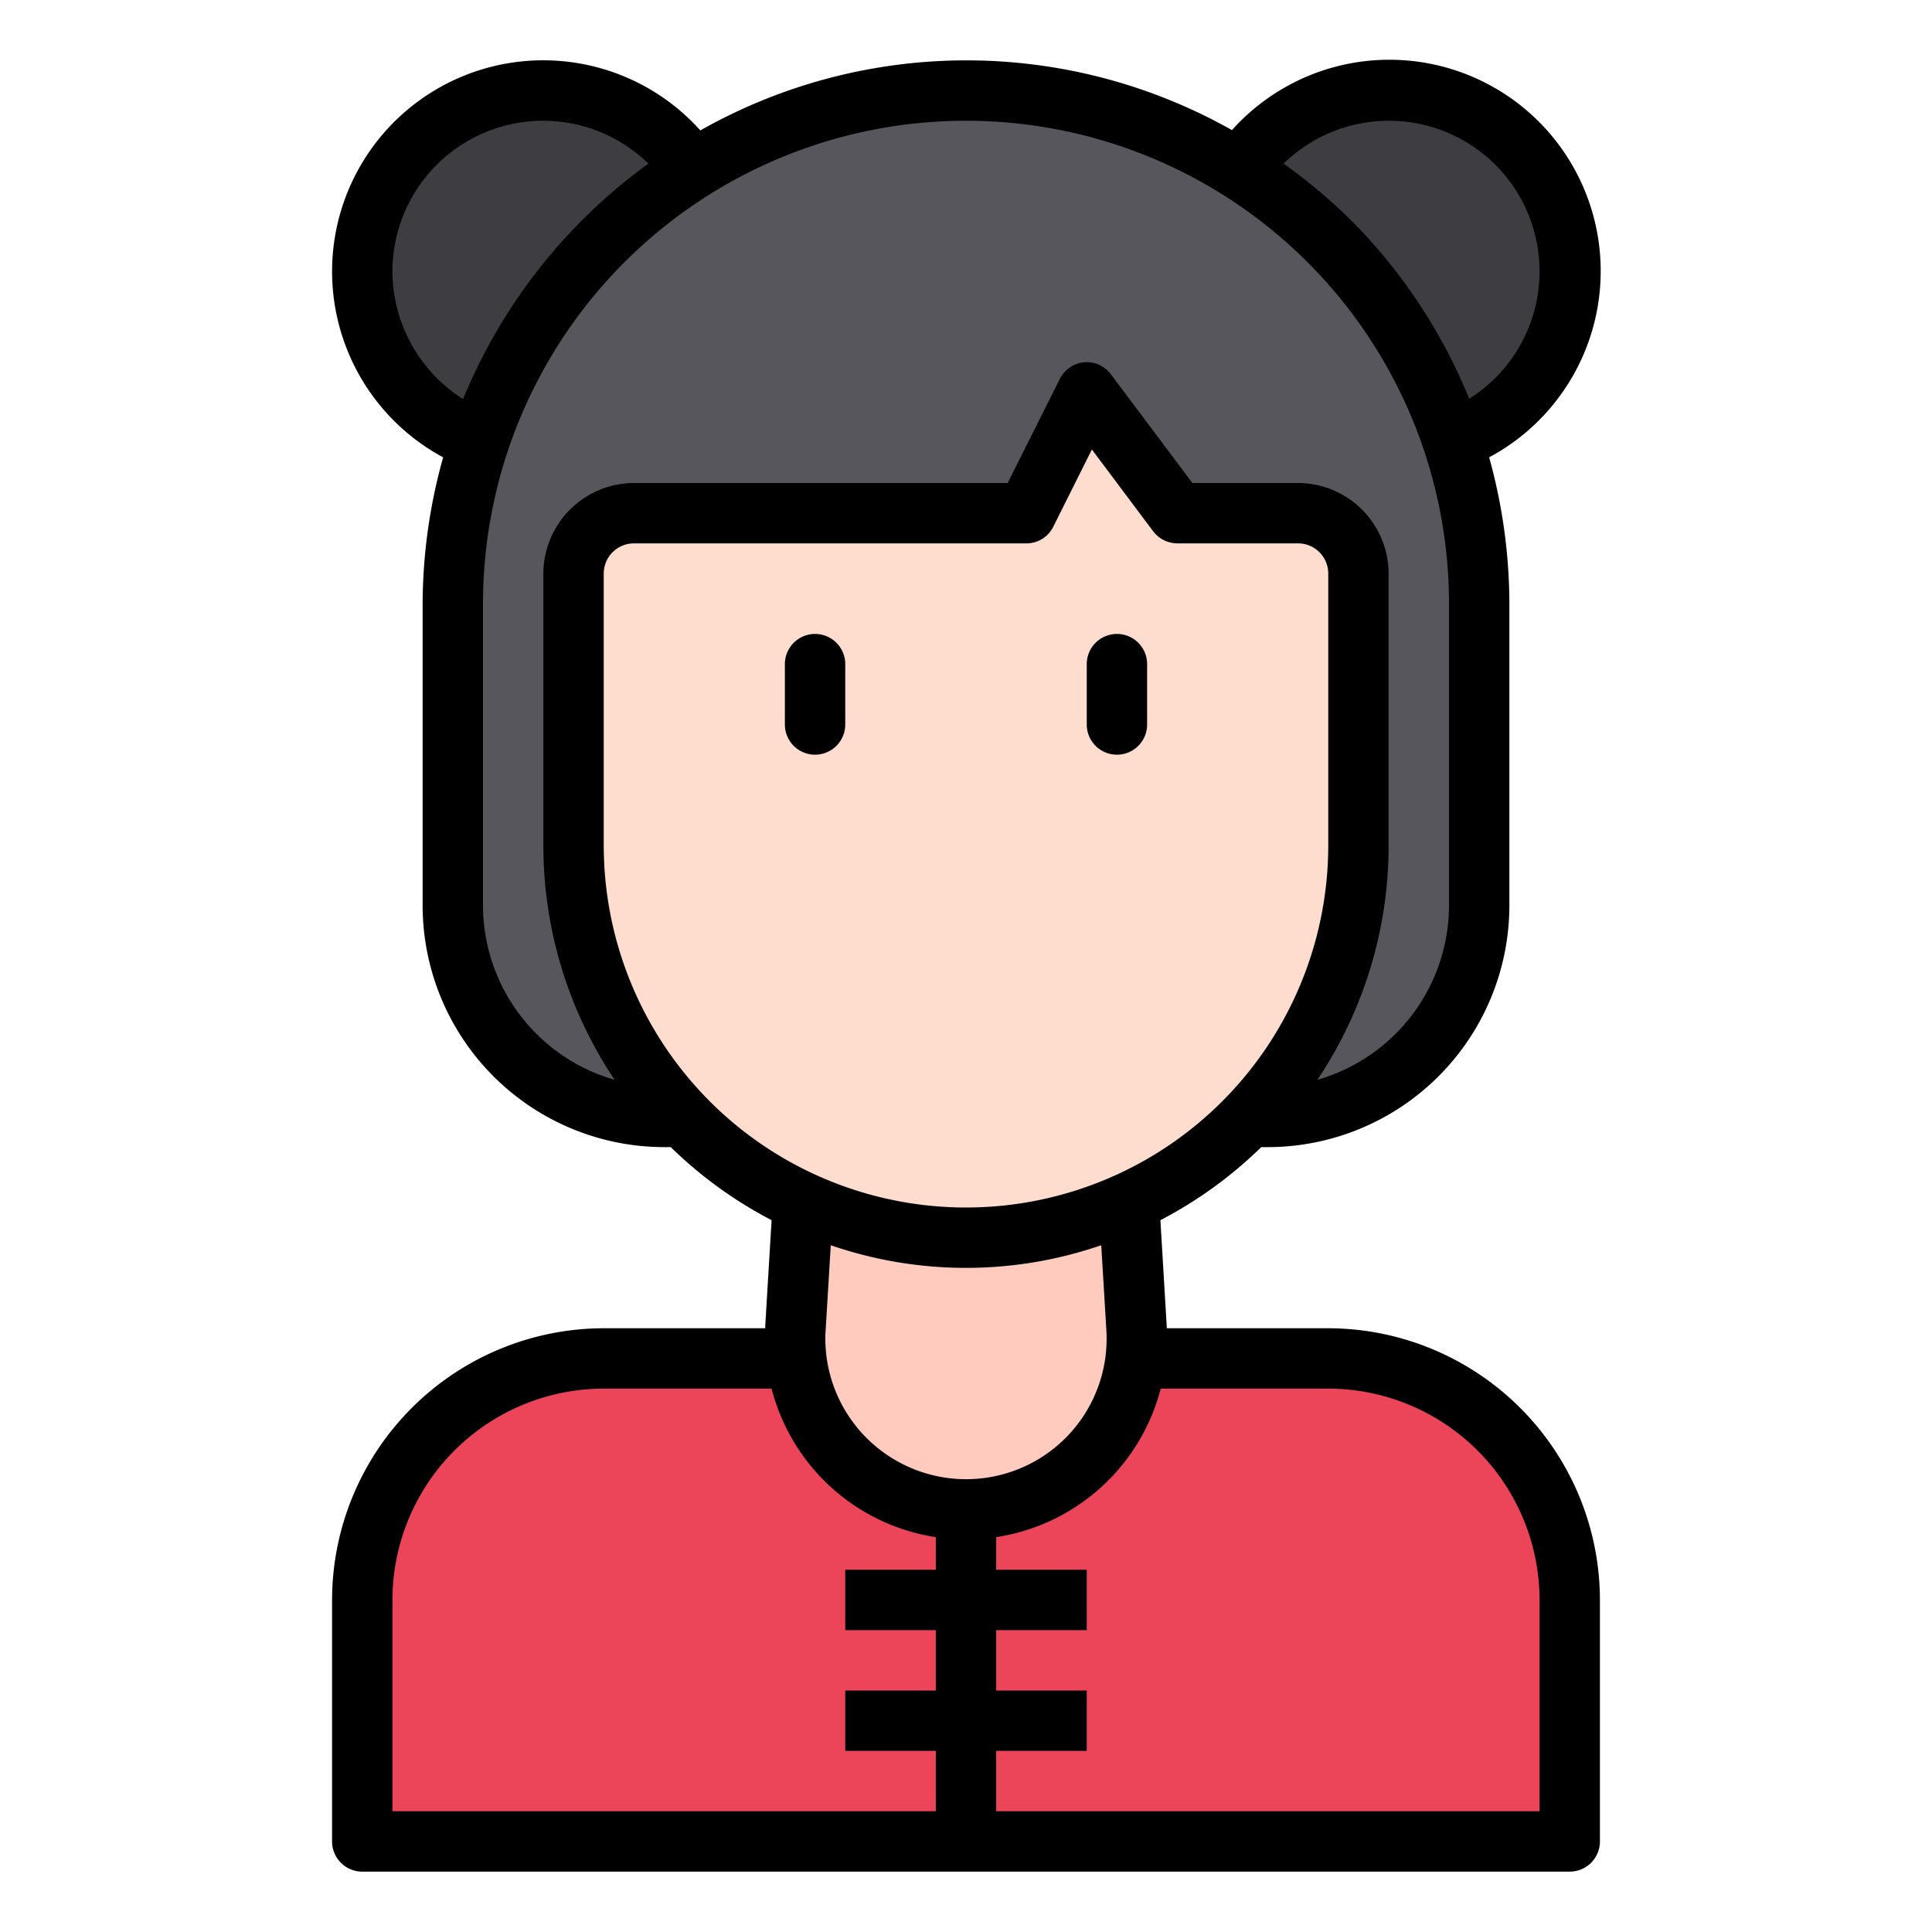 <?xml version="1.0" encoding="UTF-8"?>
<svg xmlns="http://www.w3.org/2000/svg" id="Line" viewBox="0 0 64 64" width="512" height="512"><circle cx="18" cy="9" r="6" style="fill:#3e3d42"/><circle cx="46" cy="9" r="6" style="fill:#3e3d42"/><path d="M42,37H22a7,7,0,0,1-7-7V20A17,17,0,0,1,32,3h0A17,17,0,0,1,49,20V30A7,7,0,0,1,42,37Z" style="fill:#57565c"/><path d="M20,45H44a8,8,0,0,1,8,8v8a0,0,0,0,1,0,0H12a0,0,0,0,1,0,0V53A8,8,0,0,1,20,45Z" style="fill:#ec455a"/><path d="M32,50h0a5.658,5.658,0,0,1-5.648-5.99L27,33H37l.648,11.01A5.658,5.658,0,0,1,32,50Z" style="fill:#ffcbbe"/><path d="M32,41h0A13,13,0,0,1,19,28V19a2,2,0,0,1,2-2H34l2-4,3,4h4a2,2,0,0,1,2,2v9A13,13,0,0,1,32,41Z" style="fill:#ffddce"/><path d="M44,44H38.65v-.05l-.21-3.53A14.05,14.05,0,0,0,41.78,38H42a8.011,8.011,0,0,0,8-8V20a18.2,18.2,0,0,0-.67-4.85A7,7,0,1,0,40.81,4.31a17.9,17.9,0,0,0-17.61.01,6.994,6.994,0,1,0-8.52,10.83A18.093,18.093,0,0,0,14,20V30a8.011,8.011,0,0,0,8,8h.22a14.05,14.05,0,0,0,3.34,2.42l-.21,3.5V44H20a9.014,9.014,0,0,0-9,9v8a1,1,0,0,0,1,1H52a1,1,0,0,0,1-1V53A9.014,9.014,0,0,0,44,44ZM46,4a4.989,4.989,0,0,1,2.67,9.21,17.977,17.977,0,0,0-3.94-5.94,18.514,18.514,0,0,0-2.21-1.85A5,5,0,0,1,46,4ZM13,9a4.993,4.993,0,0,1,8.48-3.58,18.127,18.127,0,0,0-6.14,7.8A5.031,5.031,0,0,1,13,9Zm3,21V20a16,16,0,0,1,32,0V30a6.017,6.017,0,0,1-4.36,5.77A13.937,13.937,0,0,0,46,28V19a3.009,3.009,0,0,0-3-3H39.5l-2.7-3.6a1,1,0,0,0-.89-.4,1.014,1.014,0,0,0-.8.55L33.38,16H21a3.009,3.009,0,0,0-3,3v9a13.937,13.937,0,0,0,2.36,7.77A6.017,6.017,0,0,1,16,30Zm4-2V19a1,1,0,0,1,1-1H34a.988.988,0,0,0,.89-.55l1.28-2.56L38.2,17.6a1.014,1.014,0,0,0,.8.4h4a1,1,0,0,1,1,1v9a12,12,0,0,1-24,0ZM31,52H28v2h3v2H28v2h3v2H13V53a7.008,7.008,0,0,1,7-7h5.56A6.658,6.658,0,0,0,31,50.92Zm-3.66-7.65c0-.08,0-.17.01-.28l.17-2.82a13.755,13.755,0,0,0,8.96,0l.17,2.82A4.653,4.653,0,0,1,32,49,4.663,4.663,0,0,1,27.34,44.35ZM51,60H33V58h3V56H33V54h3V52H33V50.92A6.666,6.666,0,0,0,38.45,46H44a7.008,7.008,0,0,1,7,7Z"/><path d="M27,21a1,1,0,0,0-1,1v2a1,1,0,0,0,2,0V22A1,1,0,0,0,27,21Z"/><path d="M37,25a1,1,0,0,0,1-1V22a1,1,0,0,0-2,0v2A1,1,0,0,0,37,25Z"/></svg>
